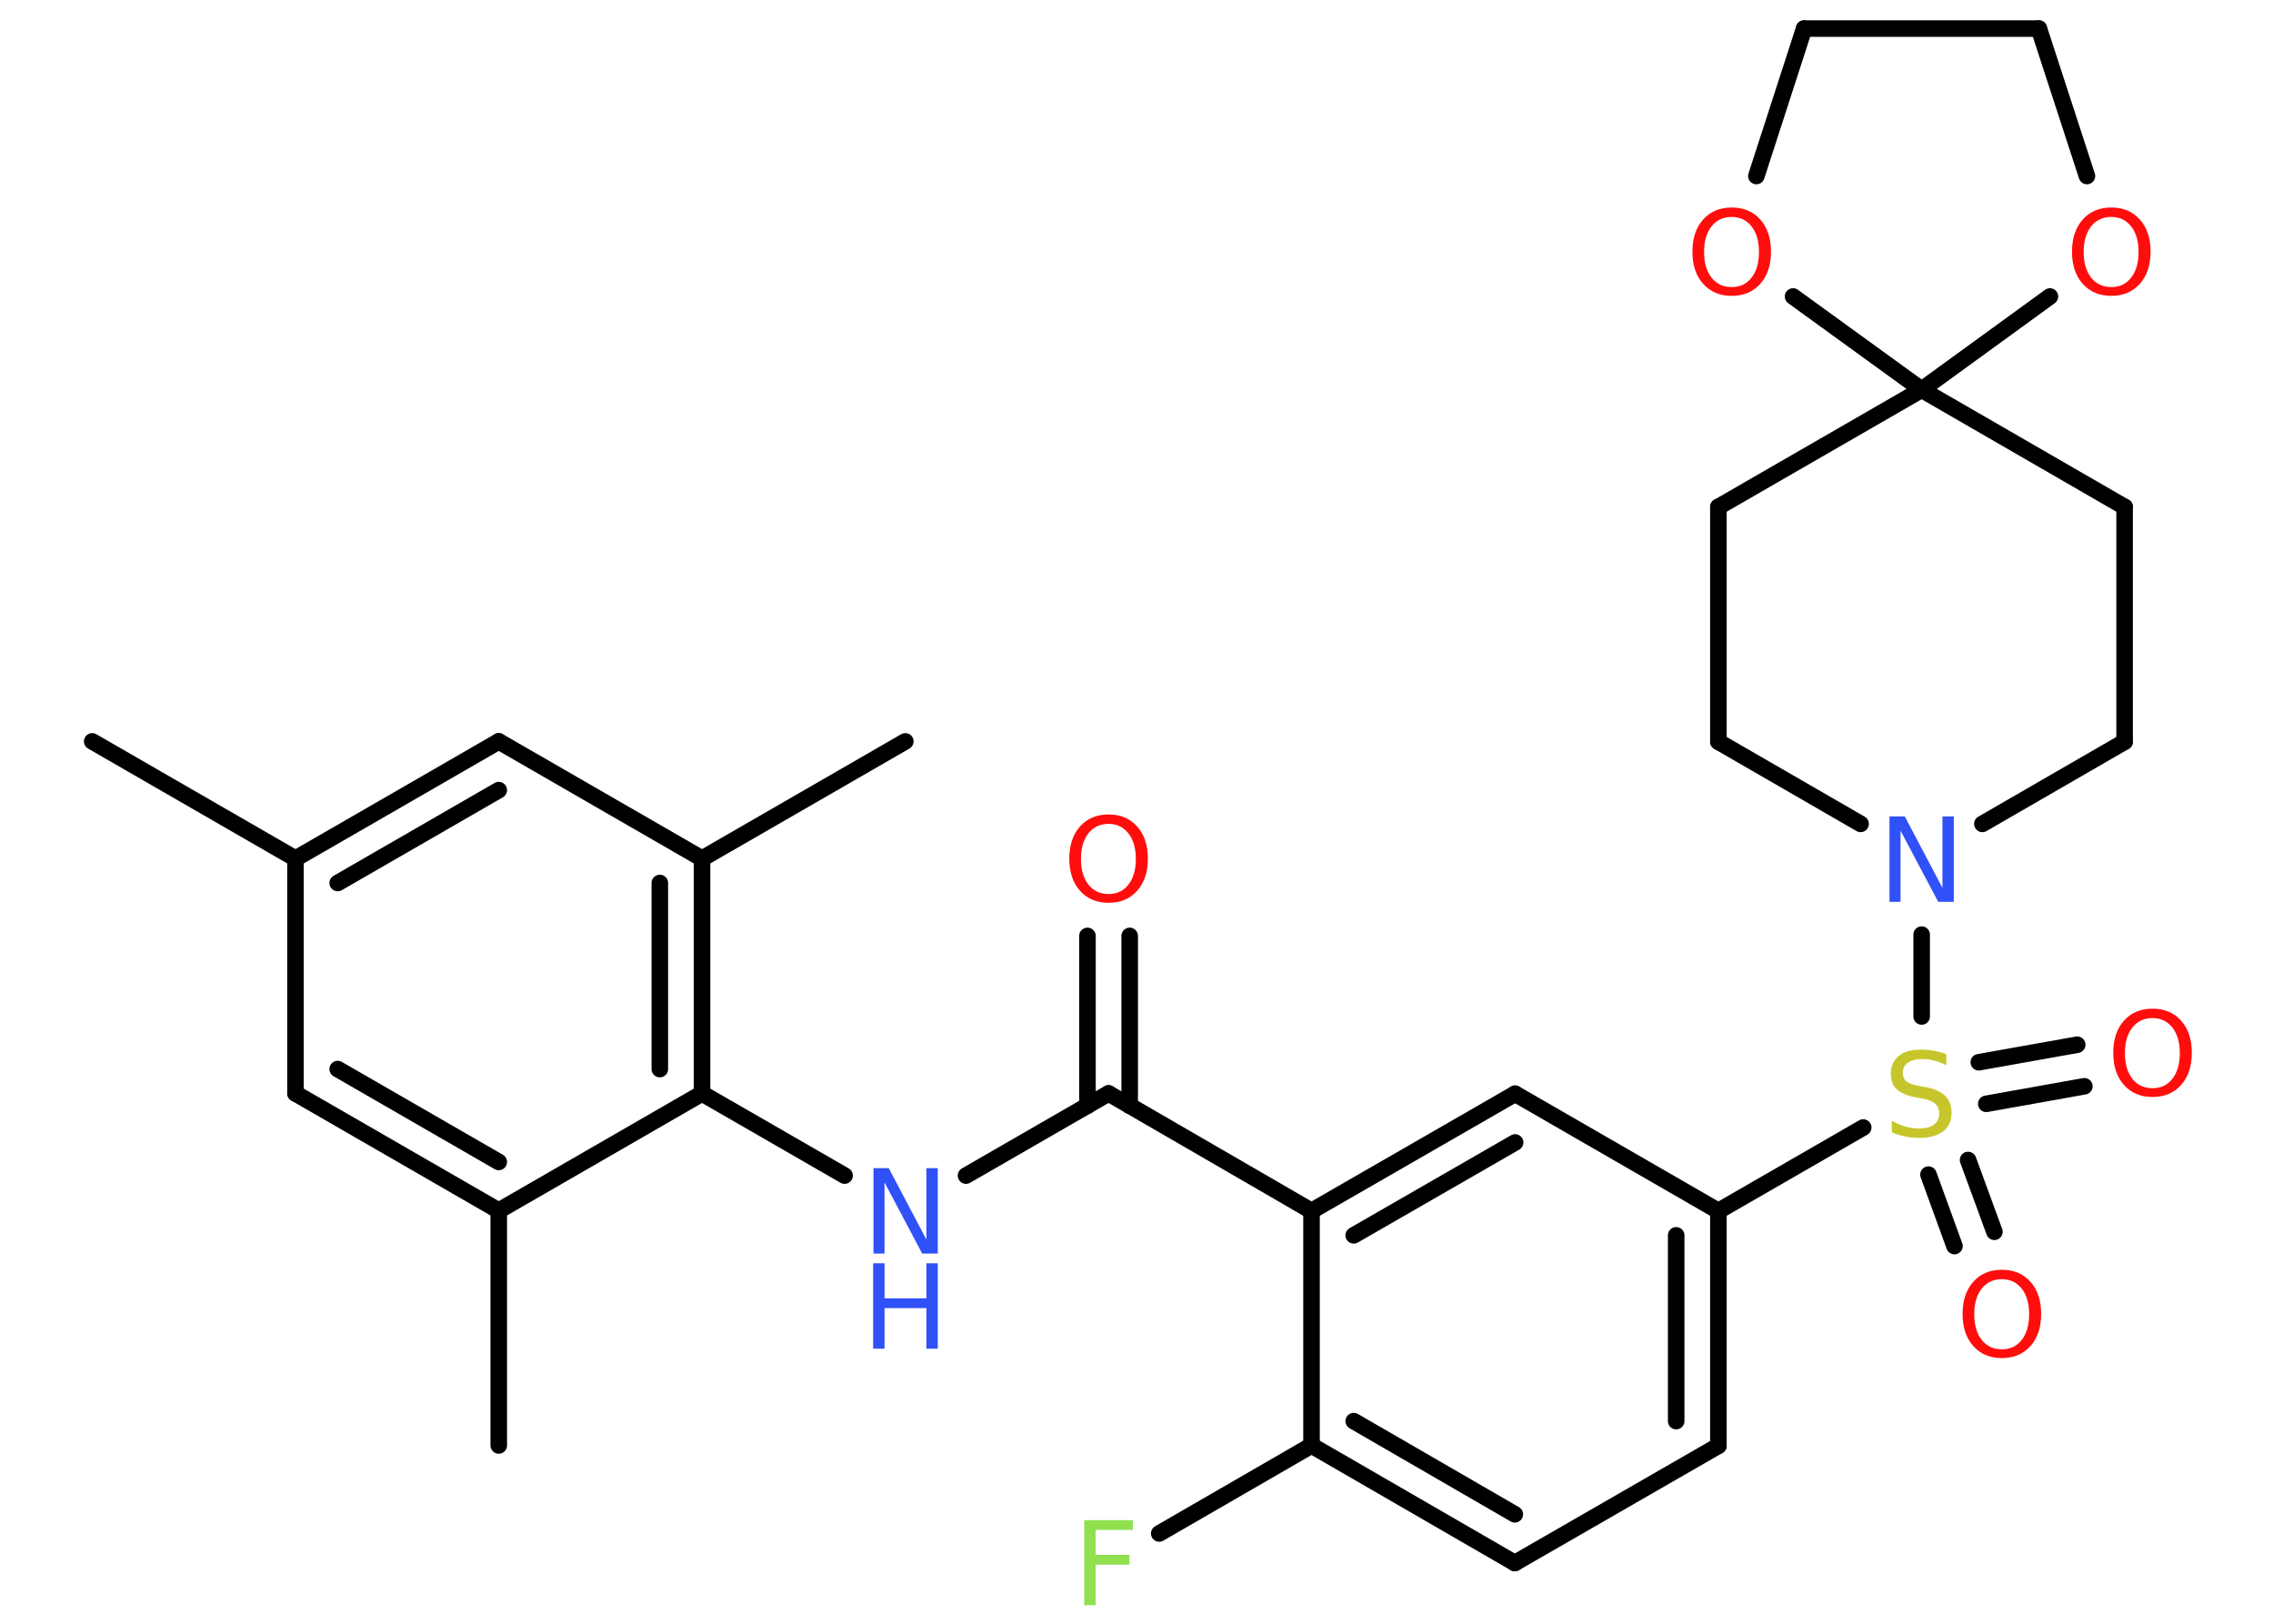 <?xml version='1.0' encoding='UTF-8'?>
<!DOCTYPE svg PUBLIC "-//W3C//DTD SVG 1.1//EN" "http://www.w3.org/Graphics/SVG/1.1/DTD/svg11.dtd">
<svg version='1.2' xmlns='http://www.w3.org/2000/svg' xmlns:xlink='http://www.w3.org/1999/xlink' width='70.0mm' height='50.0mm' viewBox='0 0 70.0 50.0'>
  <desc>Generated by the Chemistry Development Kit (http://github.com/cdk)</desc>
  <g stroke-linecap='round' stroke-linejoin='round' stroke='#000000' stroke-width='.51' fill='#FF0D0D'>
    <rect x='.0' y='.0' width='70.0' height='50.0' fill='#FFFFFF' stroke='none'/>
    <g id='mol1' class='mol'>
      <line id='mol1bnd1' class='bond' x1='2.84' y1='22.83' x2='9.1' y2='26.44'/>
      <g id='mol1bnd2' class='bond'>
        <line x1='15.36' y1='22.83' x2='9.1' y2='26.44'/>
        <line x1='15.36' y1='24.33' x2='10.4' y2='27.19'/>
      </g>
      <line id='mol1bnd3' class='bond' x1='15.36' y1='22.83' x2='21.62' y2='26.44'/>
      <line id='mol1bnd4' class='bond' x1='21.62' y1='26.44' x2='27.88' y2='22.83'/>
      <g id='mol1bnd5' class='bond'>
        <line x1='21.62' y1='33.67' x2='21.62' y2='26.44'/>
        <line x1='20.32' y1='32.92' x2='20.32' y2='27.19'/>
      </g>
      <line id='mol1bnd6' class='bond' x1='21.62' y1='33.67' x2='26.01' y2='36.2'/>
      <line id='mol1bnd7' class='bond' x1='29.75' y1='36.2' x2='34.14' y2='33.67'/>
      <g id='mol1bnd8' class='bond'>
        <line x1='33.49' y1='34.05' x2='33.49' y2='28.82'/>
        <line x1='34.79' y1='34.05' x2='34.79' y2='28.82'/>
      </g>
      <line id='mol1bnd9' class='bond' x1='34.14' y1='33.67' x2='40.39' y2='37.29'/>
      <g id='mol1bnd10' class='bond'>
        <line x1='46.66' y1='33.68' x2='40.39' y2='37.29'/>
        <line x1='46.66' y1='35.18' x2='41.69' y2='38.04'/>
      </g>
      <line id='mol1bnd11' class='bond' x1='46.66' y1='33.68' x2='52.92' y2='37.29'/>
      <line id='mol1bnd12' class='bond' x1='52.92' y1='37.29' x2='57.38' y2='34.72'/>
      <g id='mol1bnd13' class='bond'>
        <line x1='60.61' y1='35.72' x2='61.42' y2='37.93'/>
        <line x1='59.39' y1='36.17' x2='60.19' y2='38.37'/>
      </g>
      <g id='mol1bnd14' class='bond'>
        <line x1='60.94' y1='32.71' x2='63.97' y2='32.17'/>
        <line x1='61.17' y1='33.99' x2='64.19' y2='33.45'/>
      </g>
      <line id='mol1bnd15' class='bond' x1='59.18' y1='31.3' x2='59.18' y2='28.78'/>
      <line id='mol1bnd16' class='bond' x1='61.05' y1='25.37' x2='65.43' y2='22.84'/>
      <line id='mol1bnd17' class='bond' x1='65.43' y1='22.84' x2='65.43' y2='15.61'/>
      <line id='mol1bnd18' class='bond' x1='65.43' y1='15.61' x2='59.18' y2='12.0'/>
      <line id='mol1bnd19' class='bond' x1='59.18' y1='12.0' x2='52.92' y2='15.61'/>
      <line id='mol1bnd20' class='bond' x1='52.92' y1='15.61' x2='52.92' y2='22.84'/>
      <line id='mol1bnd21' class='bond' x1='57.3' y1='25.37' x2='52.92' y2='22.84'/>
      <line id='mol1bnd22' class='bond' x1='59.18' y1='12.0' x2='55.22' y2='9.13'/>
      <line id='mol1bnd23' class='bond' x1='54.09' y1='5.42' x2='55.56' y2='.88'/>
      <line id='mol1bnd24' class='bond' x1='55.56' y1='.88' x2='62.79' y2='.88'/>
      <line id='mol1bnd25' class='bond' x1='62.79' y1='.88' x2='64.27' y2='5.42'/>
      <line id='mol1bnd26' class='bond' x1='59.18' y1='12.0' x2='63.13' y2='9.13'/>
      <g id='mol1bnd27' class='bond'>
        <line x1='52.92' y1='44.52' x2='52.92' y2='37.29'/>
        <line x1='51.62' y1='43.76' x2='51.62' y2='38.04'/>
      </g>
      <line id='mol1bnd28' class='bond' x1='52.92' y1='44.52' x2='46.65' y2='48.13'/>
      <g id='mol1bnd29' class='bond'>
        <line x1='40.39' y1='44.51' x2='46.65' y2='48.13'/>
        <line x1='41.69' y1='43.76' x2='46.65' y2='46.63'/>
      </g>
      <line id='mol1bnd30' class='bond' x1='40.39' y1='37.29' x2='40.39' y2='44.51'/>
      <line id='mol1bnd31' class='bond' x1='40.39' y1='44.51' x2='35.7' y2='47.22'/>
      <line id='mol1bnd32' class='bond' x1='21.62' y1='33.67' x2='15.36' y2='37.28'/>
      <line id='mol1bnd33' class='bond' x1='15.36' y1='37.28' x2='15.36' y2='44.51'/>
      <g id='mol1bnd34' class='bond'>
        <line x1='9.1' y1='33.67' x2='15.36' y2='37.28'/>
        <line x1='10.4' y1='32.92' x2='15.36' y2='35.78'/>
      </g>
      <line id='mol1bnd35' class='bond' x1='9.1' y1='26.44' x2='9.1' y2='33.67'/>
      <g id='mol1atm7' class='atom'>
        <path d='M26.89 35.97h.48l1.16 2.2v-2.2h.35v2.63h-.48l-1.16 -2.19v2.19h-.34v-2.63z' stroke='none' fill='#3050F8'/>
        <path d='M26.89 38.9h.35v1.08h1.29v-1.08h.35v2.63h-.35v-1.25h-1.29v1.25h-.35v-2.63z' stroke='none' fill='#3050F8'/>
      </g>
      <path id='mol1atm9' class='atom' d='M34.14 25.37q-.39 .0 -.62 .29q-.23 .29 -.23 .79q.0 .5 .23 .79q.23 .29 .62 .29q.39 .0 .61 -.29q.23 -.29 .23 -.79q.0 -.5 -.23 -.79q-.23 -.29 -.61 -.29zM34.14 25.08q.55 .0 .88 .37q.33 .37 .33 .99q.0 .62 -.33 .99q-.33 .37 -.88 .37q-.55 .0 -.88 -.37q-.33 -.37 -.33 -.99q.0 -.62 .33 -.99q.33 -.37 .88 -.37z' stroke='none'/>
      <path id='mol1atm13' class='atom' d='M59.94 32.45v.35q-.2 -.1 -.38 -.14q-.18 -.05 -.35 -.05q-.29 .0 -.45 .11q-.16 .11 -.16 .32q.0 .17 .11 .26q.11 .09 .4 .14l.22 .04q.39 .08 .58 .27q.19 .19 .19 .51q.0 .38 -.26 .58q-.26 .2 -.75 .2q-.19 .0 -.4 -.04q-.21 -.04 -.43 -.13v-.36q.22 .12 .42 .18q.21 .06 .41 .06q.31 .0 .47 -.12q.16 -.12 .16 -.34q.0 -.19 -.12 -.3q-.12 -.11 -.39 -.16l-.22 -.04q-.4 -.08 -.58 -.25q-.18 -.17 -.18 -.47q.0 -.35 .24 -.55q.24 -.2 .68 -.2q.18 .0 .37 .03q.19 .03 .39 .1z' stroke='none' fill='#C6C62C'/>
      <path id='mol1atm14' class='atom' d='M61.65 39.39q-.39 .0 -.62 .29q-.23 .29 -.23 .79q.0 .5 .23 .79q.23 .29 .62 .29q.39 .0 .61 -.29q.23 -.29 .23 -.79q.0 -.5 -.23 -.79q-.23 -.29 -.61 -.29zM61.65 39.1q.55 .0 .88 .37q.33 .37 .33 .99q.0 .62 -.33 .99q-.33 .37 -.88 .37q-.55 .0 -.88 -.37q-.33 -.37 -.33 -.99q.0 -.62 .33 -.99q.33 -.37 .88 -.37z' stroke='none'/>
      <path id='mol1atm15' class='atom' d='M66.29 31.35q-.39 .0 -.62 .29q-.23 .29 -.23 .79q.0 .5 .23 .79q.23 .29 .62 .29q.39 .0 .61 -.29q.23 -.29 .23 -.79q.0 -.5 -.23 -.79q-.23 -.29 -.61 -.29zM66.29 31.06q.55 .0 .88 .37q.33 .37 .33 .99q.0 .62 -.33 .99q-.33 .37 -.88 .37q-.55 .0 -.88 -.37q-.33 -.37 -.33 -.99q.0 -.62 .33 -.99q.33 -.37 .88 -.37z' stroke='none'/>
      <path id='mol1atm16' class='atom' d='M58.18 25.14h.48l1.16 2.2v-2.2h.35v2.63h-.48l-1.16 -2.19v2.19h-.34v-2.63z' stroke='none' fill='#3050F8'/>
      <path id='mol1atm22' class='atom' d='M53.33 6.68q-.39 .0 -.62 .29q-.23 .29 -.23 .79q.0 .5 .23 .79q.23 .29 .62 .29q.39 .0 .61 -.29q.23 -.29 .23 -.79q.0 -.5 -.23 -.79q-.23 -.29 -.61 -.29zM53.33 6.39q.55 .0 .88 .37q.33 .37 .33 .99q.0 .62 -.33 .99q-.33 .37 -.88 .37q-.55 .0 -.88 -.37q-.33 -.37 -.33 -.99q.0 -.62 .33 -.99q.33 -.37 .88 -.37z' stroke='none'/>
      <path id='mol1atm25' class='atom' d='M65.02 6.68q-.39 .0 -.62 .29q-.23 .29 -.23 .79q.0 .5 .23 .79q.23 .29 .62 .29q.39 .0 .61 -.29q.23 -.29 .23 -.79q.0 -.5 -.23 -.79q-.23 -.29 -.61 -.29zM65.02 6.39q.55 .0 .88 .37q.33 .37 .33 .99q.0 .62 -.33 .99q-.33 .37 -.88 .37q-.55 .0 -.88 -.37q-.33 -.37 -.33 -.99q.0 -.62 .33 -.99q.33 -.37 .88 -.37z' stroke='none'/>
      <path id='mol1atm29' class='atom' d='M33.38 46.81h1.51v.3h-1.15v.77h1.04v.3h-1.04v1.25h-.35v-2.63z' stroke='none' fill='#90E050'/>
    </g>
  </g>
</svg>
